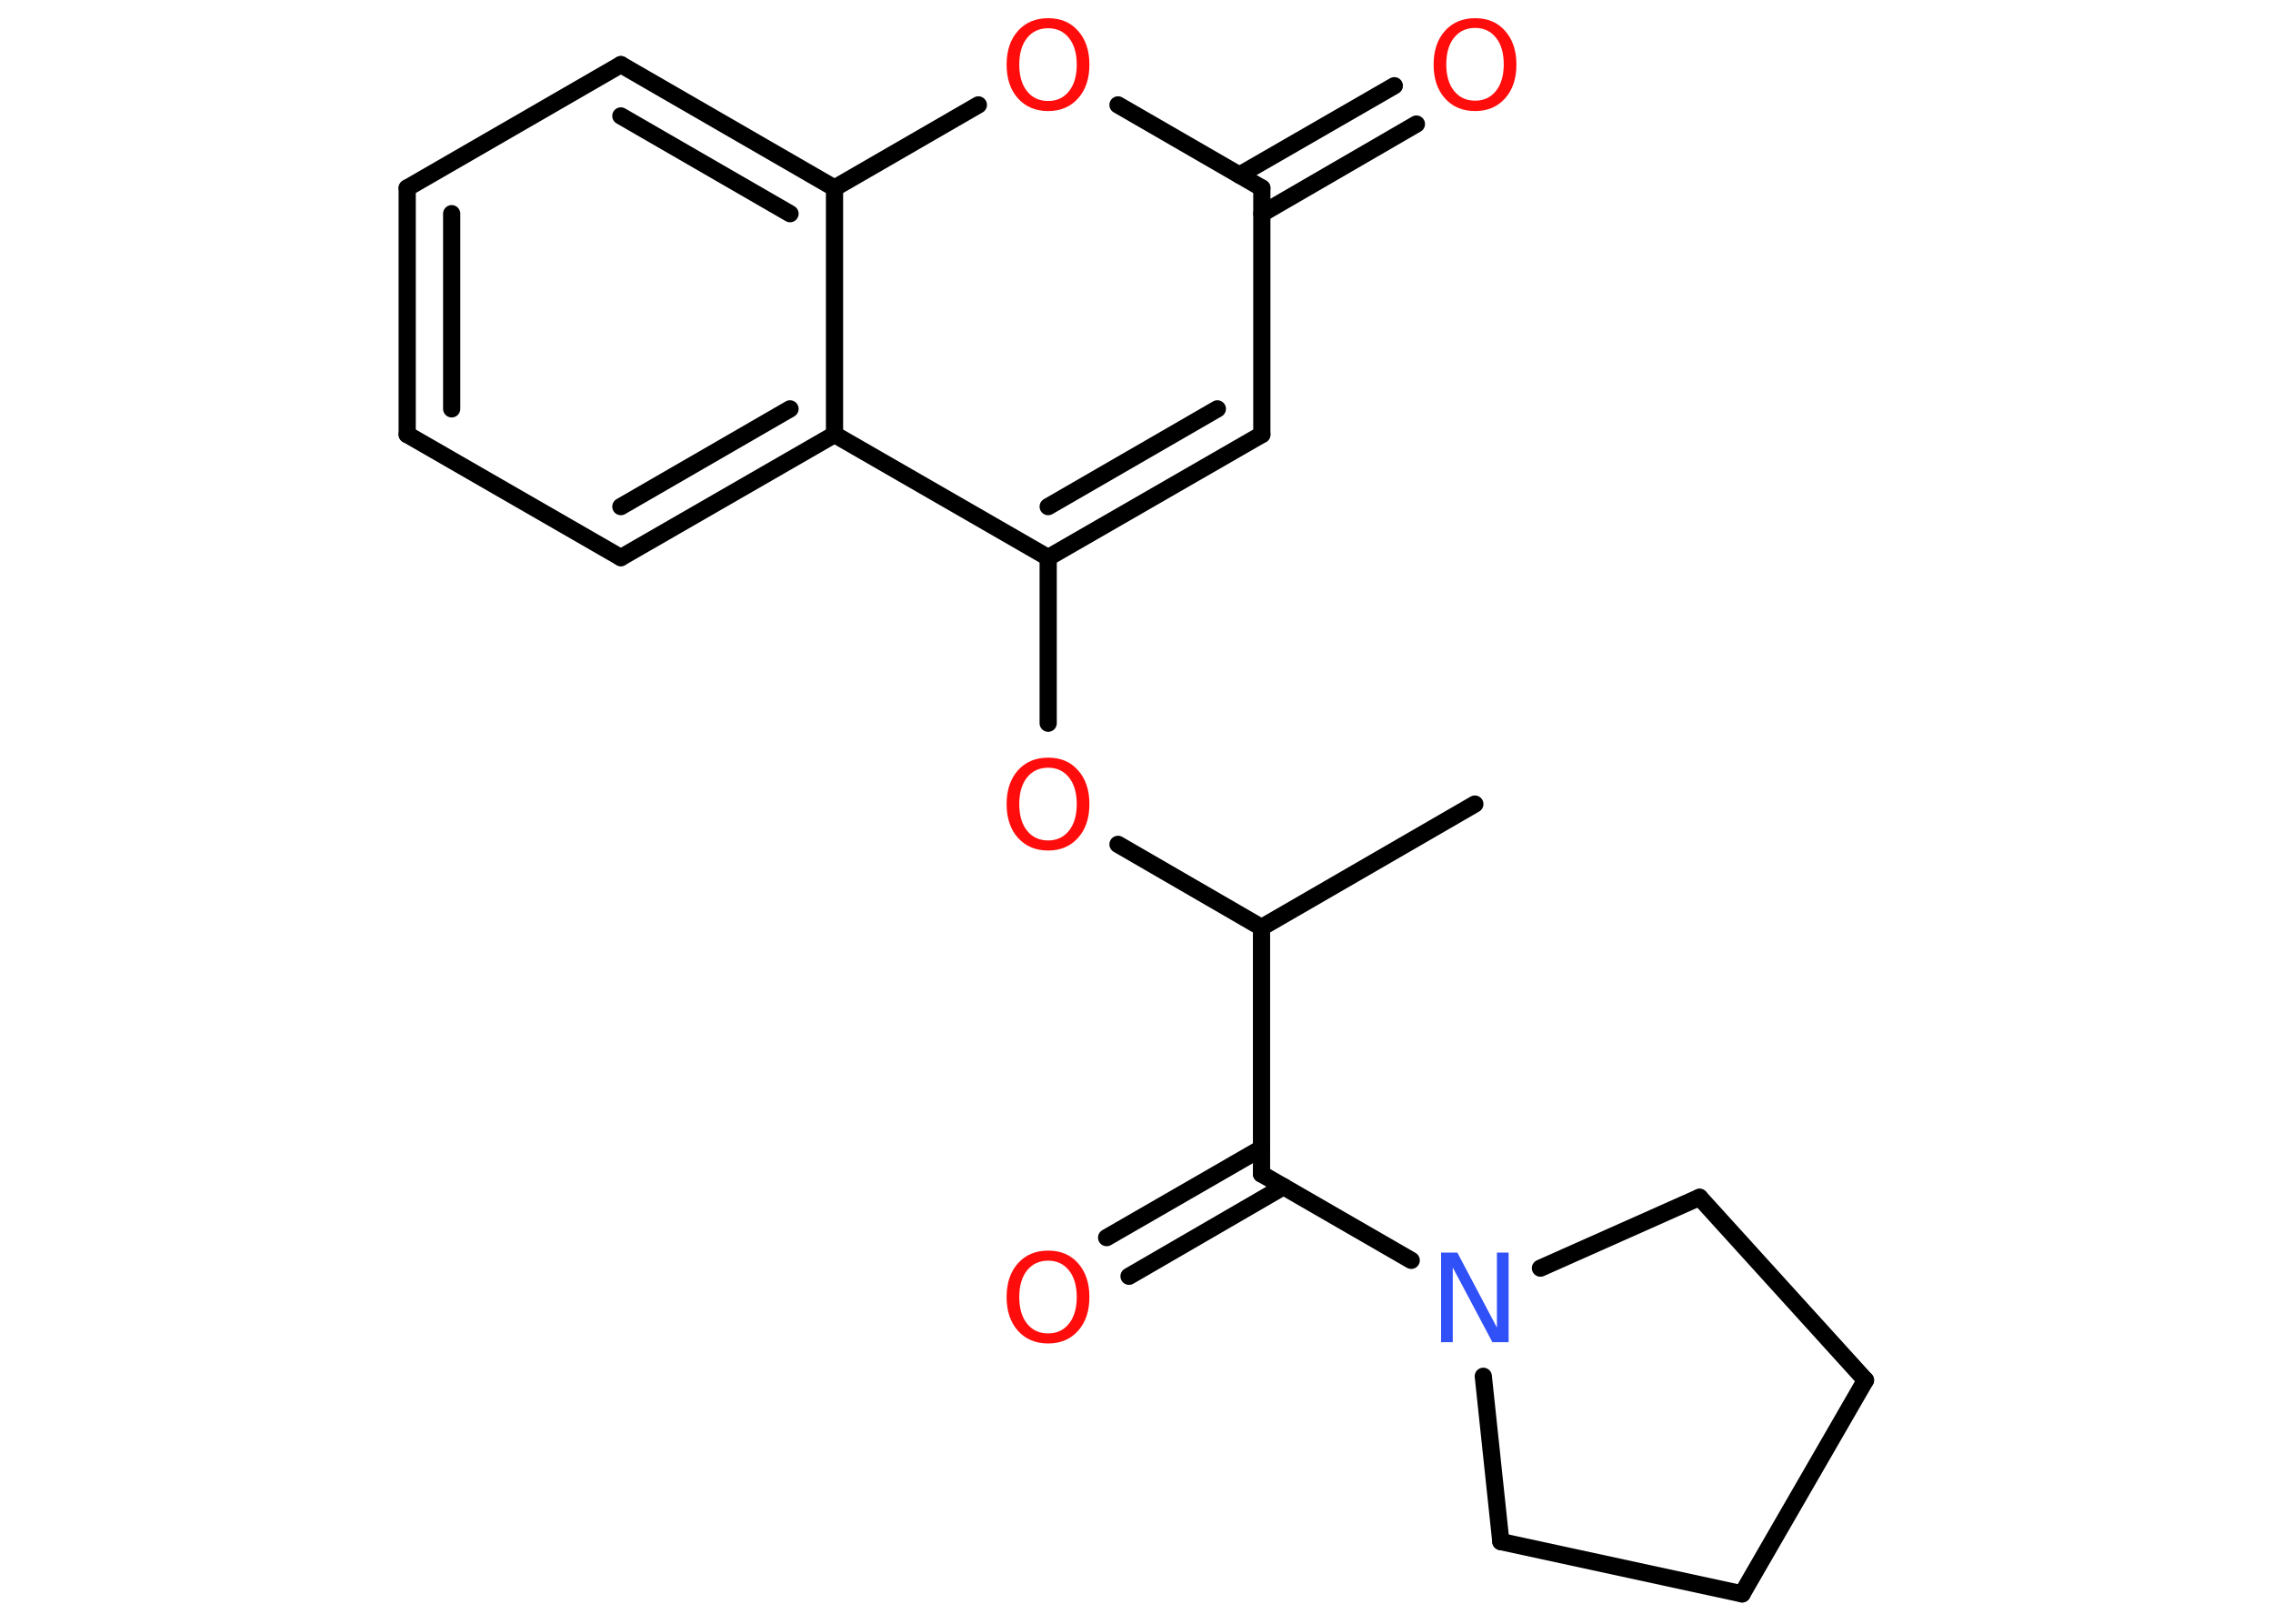 <?xml version='1.0' encoding='UTF-8'?>
<!DOCTYPE svg PUBLIC "-//W3C//DTD SVG 1.1//EN" "http://www.w3.org/Graphics/SVG/1.1/DTD/svg11.dtd">
<svg version='1.2' xmlns='http://www.w3.org/2000/svg' xmlns:xlink='http://www.w3.org/1999/xlink' width='70.0mm' height='50.0mm' viewBox='0 0 70.0 50.0'>
  <desc>Generated by the Chemistry Development Kit (http://github.com/cdk)</desc>
  <g stroke-linecap='round' stroke-linejoin='round' stroke='#000000' stroke-width='.53' fill='#FF0D0D'>
    <rect x='.0' y='.0' width='70.0' height='50.0' fill='#FFFFFF' stroke='none'/>
    <g id='mol1' class='mol'>
      <line id='mol1bnd1' class='bond' x1='45.42' y1='24.76' x2='38.85' y2='28.56'/>
      <line id='mol1bnd2' class='bond' x1='38.85' y1='28.56' x2='34.43' y2='26.0'/>
      <line id='mol1bnd3' class='bond' x1='32.28' y1='22.27' x2='32.28' y2='17.17'/>
      <g id='mol1bnd4' class='bond'>
        <line x1='32.28' y1='17.17' x2='38.86' y2='13.38'/>
        <line x1='32.28' y1='15.6' x2='37.49' y2='12.59'/>
      </g>
      <line id='mol1bnd5' class='bond' x1='38.86' y1='13.38' x2='38.86' y2='5.79'/>
      <g id='mol1bnd6' class='bond'>
        <line x1='38.17' y1='5.39' x2='42.94' y2='2.64'/>
        <line x1='38.86' y1='6.58' x2='43.62' y2='3.82'/>
      </g>
      <line id='mol1bnd7' class='bond' x1='38.86' y1='5.79' x2='34.43' y2='3.23'/>
      <line id='mol1bnd8' class='bond' x1='30.13' y1='3.23' x2='25.7' y2='5.79'/>
      <g id='mol1bnd9' class='bond'>
        <line x1='25.7' y1='5.79' x2='19.12' y2='1.99'/>
        <line x1='24.33' y1='6.58' x2='19.12' y2='3.57'/>
      </g>
      <line id='mol1bnd10' class='bond' x1='19.12' y1='1.99' x2='12.54' y2='5.79'/>
      <g id='mol1bnd11' class='bond'>
        <line x1='12.54' y1='5.79' x2='12.54' y2='13.38'/>
        <line x1='13.91' y1='6.58' x2='13.91' y2='12.59'/>
      </g>
      <line id='mol1bnd12' class='bond' x1='12.54' y1='13.38' x2='19.12' y2='17.17'/>
      <g id='mol1bnd13' class='bond'>
        <line x1='19.12' y1='17.17' x2='25.7' y2='13.38'/>
        <line x1='19.12' y1='15.6' x2='24.33' y2='12.59'/>
      </g>
      <line id='mol1bnd14' class='bond' x1='32.28' y1='17.17' x2='25.7' y2='13.38'/>
      <line id='mol1bnd15' class='bond' x1='25.7' y1='5.79' x2='25.7' y2='13.38'/>
      <line id='mol1bnd16' class='bond' x1='38.85' y1='28.56' x2='38.85' y2='36.15'/>
      <g id='mol1bnd17' class='bond'>
        <line x1='39.53' y1='36.54' x2='34.77' y2='39.3'/>
        <line x1='38.85' y1='35.36' x2='34.08' y2='38.11'/>
      </g>
      <line id='mol1bnd18' class='bond' x1='38.85' y1='36.15' x2='43.46' y2='38.81'/>
      <line id='mol1bnd19' class='bond' x1='47.44' y1='39.05' x2='52.34' y2='36.87'/>
      <line id='mol1bnd20' class='bond' x1='52.34' y1='36.87' x2='57.45' y2='42.5'/>
      <line id='mol1bnd21' class='bond' x1='57.45' y1='42.5' x2='53.65' y2='49.08'/>
      <line id='mol1bnd22' class='bond' x1='53.65' y1='49.08' x2='46.22' y2='47.47'/>
      <line id='mol1bnd23' class='bond' x1='45.68' y1='42.38' x2='46.22' y2='47.47'/>
      <path id='mol1atm3' class='atom' d='M32.28 23.64q-.41 .0 -.65 .3q-.24 .3 -.24 .82q.0 .52 .24 .82q.24 .3 .65 .3q.4 .0 .64 -.3q.24 -.3 .24 -.82q.0 -.52 -.24 -.82q-.24 -.3 -.64 -.3zM32.28 23.33q.58 .0 .92 .39q.35 .39 .35 1.04q.0 .65 -.35 1.04q-.35 .39 -.92 .39q-.58 .0 -.93 -.39q-.35 -.39 -.35 -1.04q.0 -.65 .35 -1.04q.35 -.39 .93 -.39z' stroke='none'/>
      <path id='mol1atm7' class='atom' d='M45.43 .86q-.41 .0 -.65 .3q-.24 .3 -.24 .82q.0 .52 .24 .82q.24 .3 .65 .3q.4 .0 .64 -.3q.24 -.3 .24 -.82q.0 -.52 -.24 -.82q-.24 -.3 -.64 -.3zM45.43 .56q.58 .0 .92 .39q.35 .39 .35 1.04q.0 .65 -.35 1.04q-.35 .39 -.92 .39q-.58 .0 -.93 -.39q-.35 -.39 -.35 -1.04q.0 -.65 .35 -1.04q.35 -.39 .93 -.39z' stroke='none'/>
      <path id='mol1atm8' class='atom' d='M32.28 .87q-.41 .0 -.65 .3q-.24 .3 -.24 .82q.0 .52 .24 .82q.24 .3 .65 .3q.4 .0 .64 -.3q.24 -.3 .24 -.82q.0 -.52 -.24 -.82q-.24 -.3 -.64 -.3zM32.28 .56q.58 .0 .92 .39q.35 .39 .35 1.04q.0 .65 -.35 1.04q-.35 .39 -.92 .39q-.58 .0 -.93 -.39q-.35 -.39 -.35 -1.04q.0 -.65 .35 -1.04q.35 -.39 .93 -.39z' stroke='none'/>
      <path id='mol1atm16' class='atom' d='M32.28 38.82q-.41 .0 -.65 .3q-.24 .3 -.24 .82q.0 .52 .24 .82q.24 .3 .65 .3q.4 .0 .64 -.3q.24 -.3 .24 -.82q.0 -.52 -.24 -.82q-.24 -.3 -.64 -.3zM32.28 38.51q.58 .0 .92 .39q.35 .39 .35 1.04q.0 .65 -.35 1.04q-.35 .39 -.92 .39q-.58 .0 -.93 -.39q-.35 -.39 -.35 -1.04q.0 -.65 .35 -1.04q.35 -.39 .93 -.39z' stroke='none'/>
      <path id='mol1atm17' class='atom' d='M44.38 38.57h.5l1.22 2.31v-2.31h.36v2.76h-.5l-1.22 -2.3v2.3h-.36v-2.76z' stroke='none' fill='#3050F8'/>
    </g>
  </g>
</svg>

